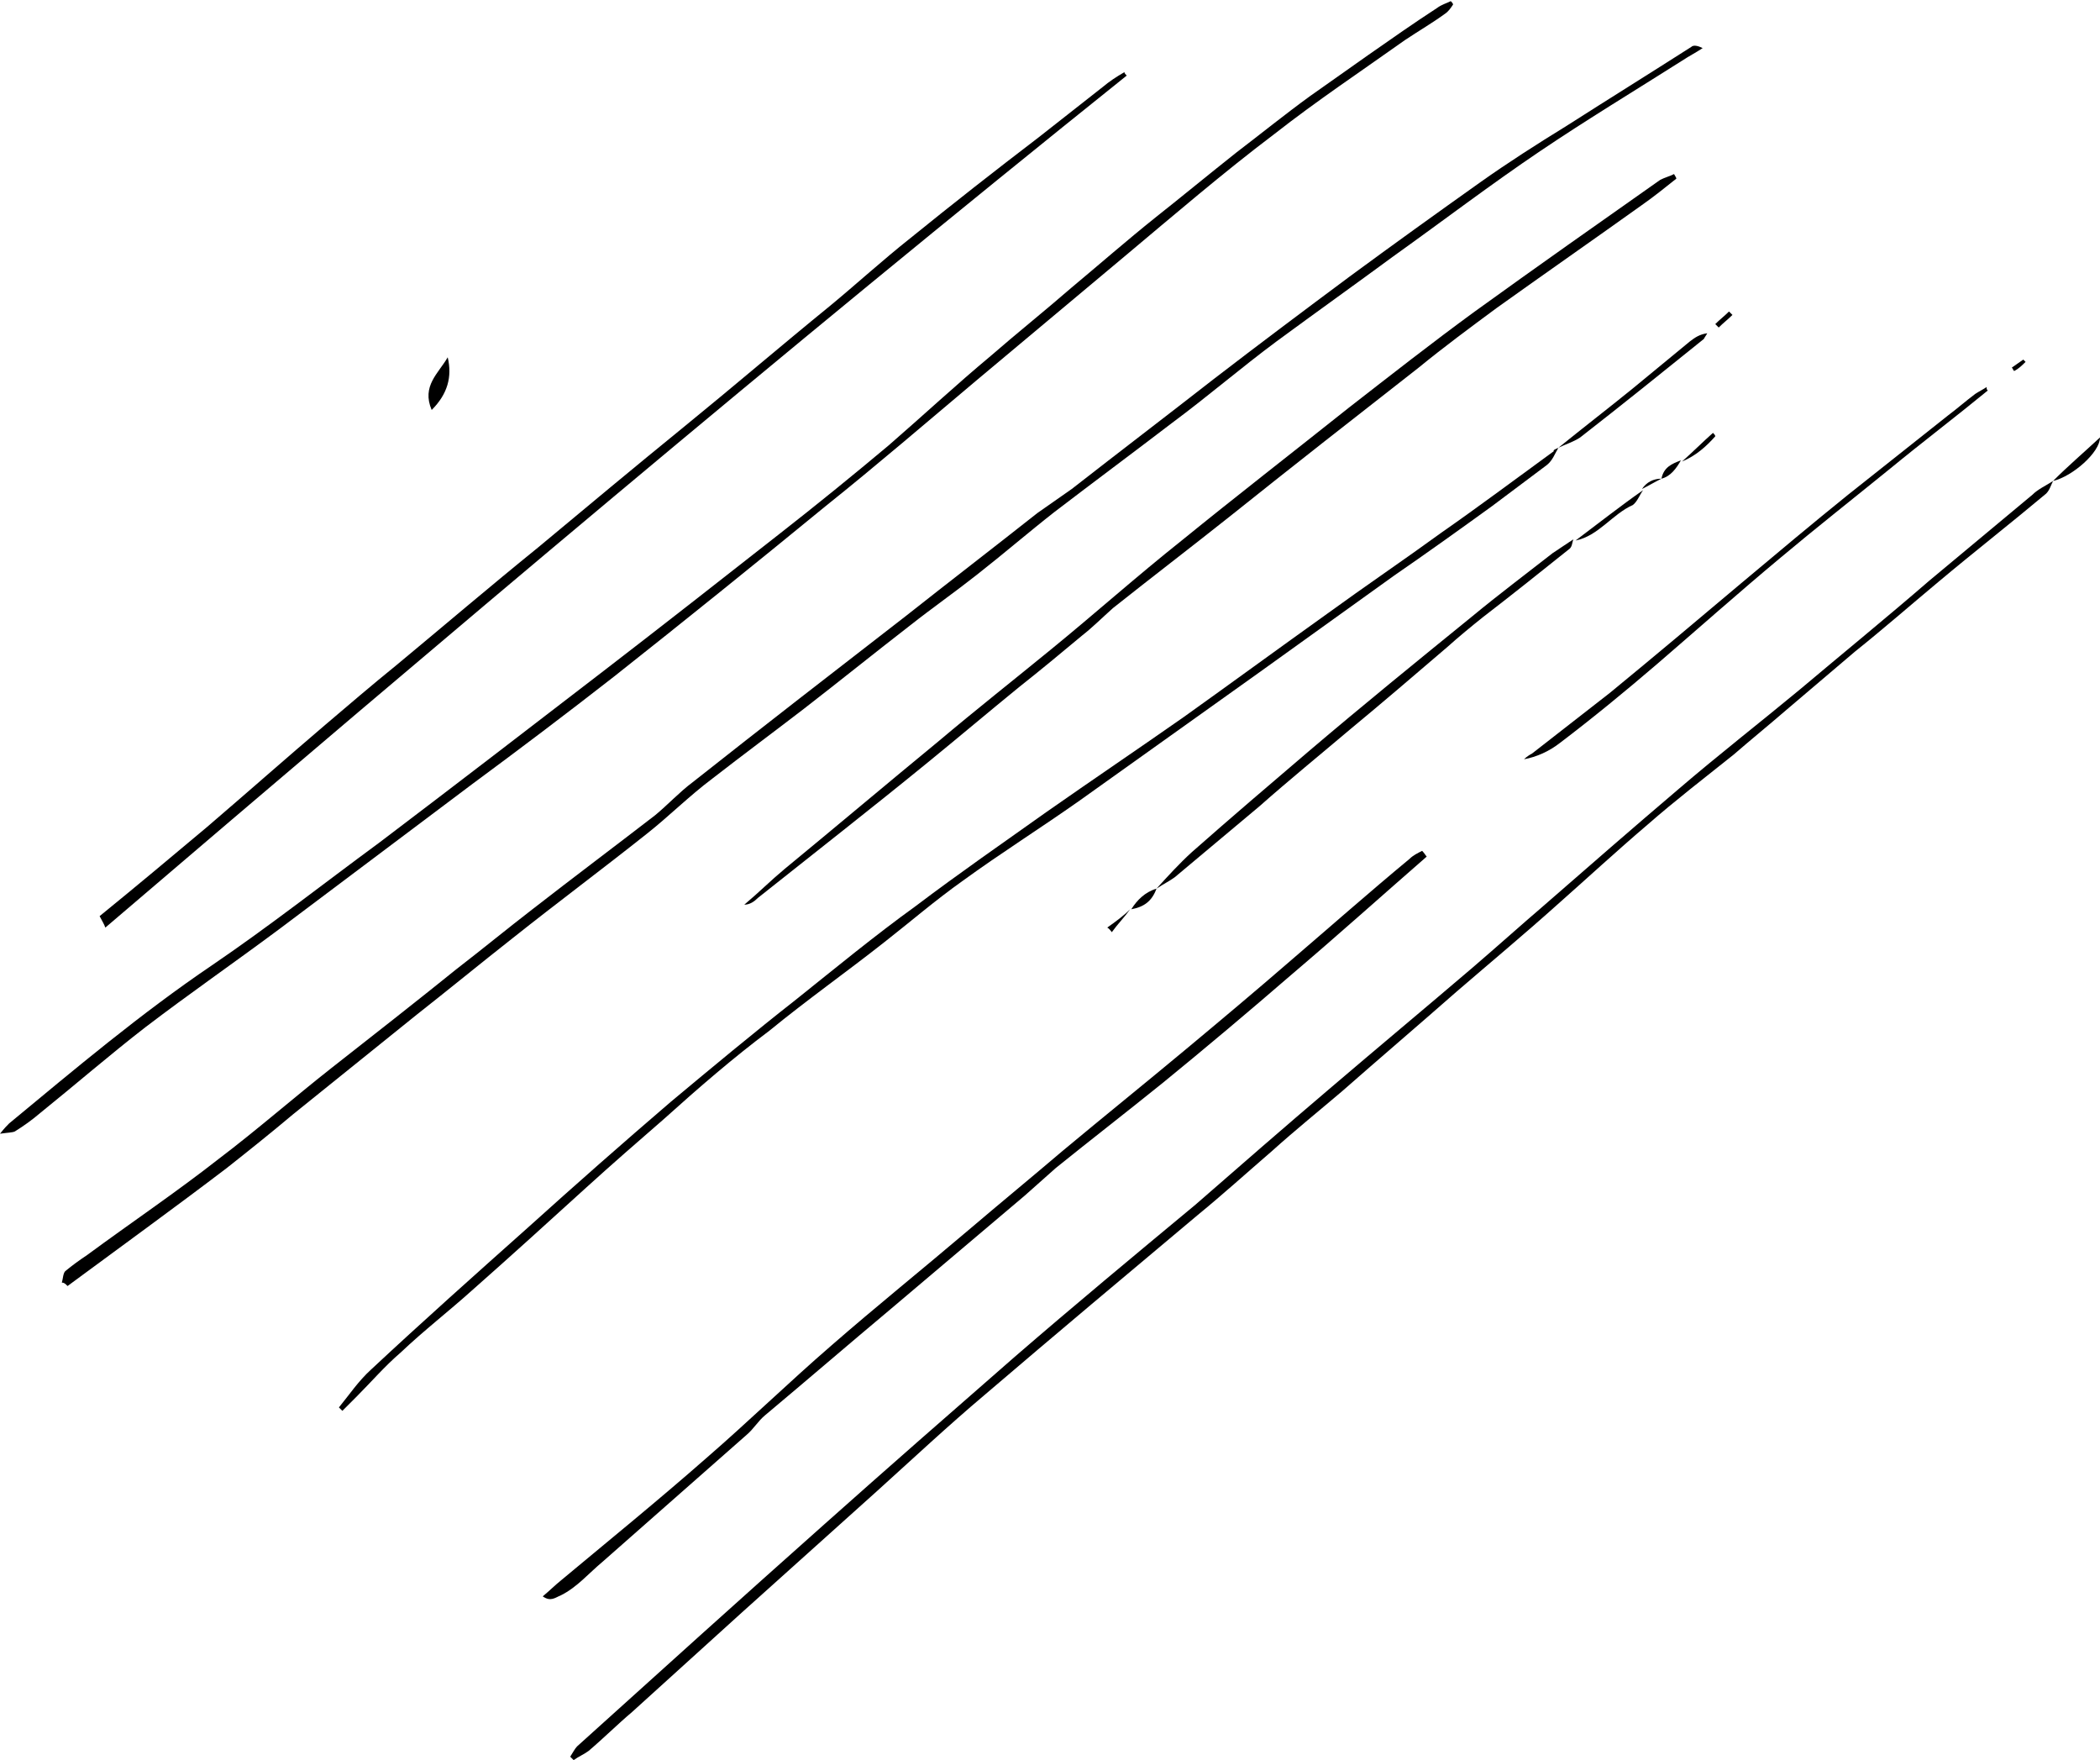<svg xmlns="http://www.w3.org/2000/svg" viewBox="0 0 183.4 153.7"><path d="M5.4 112c0.1-0.3 0.1-0.8 0.3-1 0.6-0.5 1.3-1 1.9-1.4 3.8-2.8 7.8-5.5 11.5-8.4 3.3-2.5 6.5-5.3 9.8-7.9 3.7-2.9 7.4-5.8 11-8.7 2.2-1.7 4.4-3.5 6.6-5.2 3.6-2.8 7.2-5.5 10.7-8.2 1.1-0.9 2.1-2 3.3-2.9 6.2-4.9 12.4-9.7 18.6-14.5 3.8-3 7.7-6 11.5-9 1-0.7 2-1.4 3-2.1 4.1-3.2 8.3-6.4 12.4-9.6 3.9-3 7.9-6 11.8-8.9 3.8-2.8 7.7-5.6 11.5-8.3 2.4-1.7 4.9-3.3 7.5-4.9 3.6-2.3 7.3-4.6 10.9-6.9 0.2-0.2 0.6-0.1 1 0.1 -0.6 0.4-1.2 0.7-1.8 1.1 -4.1 2.6-8.4 5.2-12.4 7.9 -4.3 2.9-8.5 6.1-12.7 9.1 -3.4 2.5-6.9 5-10.3 7.5 -3.1 2.3-6 4.8-9.1 7.1 -3.4 2.6-6.9 5.2-10.3 7.8 -2.3 1.8-4.5 3.7-6.8 5.5 -1.9 1.5-3.9 2.9-5.8 4.4 -3.1 2.4-6.2 4.9-9.3 7.3 -2.6 2-5.3 4-8 6.1 -2 1.5-3.8 3.3-5.7 4.8 -3.9 3.1-7.8 6-11.7 9.1 -2.8 2.2-5.6 4.5-8.4 6.7 -3.6 2.9-7.2 5.8-10.8 8.7 -1.9 1.6-3.9 3.2-5.8 4.7 -4.6 3.5-9.3 6.9-13.9 10.3C5.7 112.1 5.6 112 5.4 112z"/><path d="M0 99c0.4-0.5 0.6-0.7 0.8-0.9 5.8-4.8 11.5-9.6 17.7-13.8 5-3.4 9.7-7.1 14.6-10.7 6.6-5 13.1-10 19.6-15 5.2-4 10.3-8 15.4-12 3.2-2.5 6.4-5.1 9.5-7.7 3-2.6 5.9-5.3 8.9-7.8 2.3-2 4.8-4 7.1-6 2.4-2 4.8-4.1 7.3-6.1 2.4-1.9 4.7-3.8 7.1-5.7 2.1-1.6 4.2-3.3 6.4-4.9 1.7-1.2 3.4-2.4 5.1-3.6 2-1.4 4-2.8 6-4.1 0.4-0.3 0.8-0.4 1.2-0.6 0.1 0.1 0.2 0.2 0.2 0.3 -0.2 0.3-0.4 0.6-0.7 0.8 -1.1 0.8-2.3 1.5-3.5 2.3 -3.8 2.7-7.7 5.3-11.4 8.2 -4.5 3.4-8.8 7.1-13.1 10.7 -4.3 3.6-8.6 7.2-12.9 10.8 -4.4 3.7-8.7 7.4-13.2 11 -6.1 5-12.3 10-18.5 14.9 -4.1 3.2-8.2 6.3-12.4 9.4 -5.6 4.2-11.3 8.5-16.9 12.7 -3.9 2.9-7.8 5.6-11.6 8.5 -3.1 2.4-6.1 5-9.2 7.5 -0.7 0.6-1.4 1.1-2.2 1.6C1.1 98.9 0.7 98.9 0 99z"/><path d="M179.3 42c-0.2 0.4-0.3 0.8-0.6 1.1 -3.1 2.6-6.3 5.1-9.4 7.7 -2.4 2-4.8 4.1-7.3 6.1 -2 1.7-4 3.4-6 5.1 -1.5 1.3-3.1 2.6-4.6 3.9 -2.5 2-5.1 4-7.5 6.1 -2.7 2.3-5.3 4.7-7.9 7 -2.9 2.6-5.9 5.1-8.8 7.6 -3.3 2.9-6.7 5.8-10 8.7 -2 1.7-4.1 3.4-6.1 5.2 -2.2 1.9-4.3 3.8-6.5 5.6 -6.2 5.2-12.4 10.4-18.6 15.7 -3.2 2.7-6.3 5.6-9.4 8.4 -3.9 3.5-7.9 7.1-11.8 10.6 -3.2 2.9-6.4 5.8-9.6 8.7 -1.3 1.1-2.5 2.3-3.8 3.4 -0.4 0.3-0.9 0.5-1.3 0.8 -0.1-0.1-0.2-0.2-0.3-0.3 0.2-0.3 0.4-0.7 0.6-0.9 7.2-6.5 14.4-13 21.6-19.4 5.5-4.9 11.1-9.8 16.6-14.6 5.2-4.5 10.5-8.9 15.8-13.3 3.9-3.4 7.8-6.8 11.8-10.2 4.1-3.5 8.3-7 12.4-10.5 2.1-1.8 4.1-3.6 6.2-5.4 3.9-3.4 7.8-6.8 11.8-10.2 3.5-3 7.1-5.8 10.6-8.7 3.8-3.2 7.6-6.3 11.3-9.5 3-2.5 6-5 9-7.5C178 42.7 178.7 42.4 179.3 42L179.3 42z"/><path d="M98.4 6.6C68.2 30.8 38.7 55.8 9.2 81c-0.1-0.3-0.3-0.6-0.5-1 3.2-2.6 6.3-5.2 9.4-7.8 3.5-3 6.9-6 10.3-8.9 2-1.7 4.1-3.5 6.2-5.2 4.1-3.4 8.2-6.9 12.4-10.3 4.2-3.5 8.4-7 12.7-10.5 4.3-3.5 8.5-7.1 12.8-10.6 2.3-1.9 4.6-4 7-5.9 3.7-3 7.4-5.9 11.2-8.8 1.9-1.5 3.7-2.9 5.6-4.4 0.6-0.5 1.2-0.9 1.9-1.3C98.2 6.4 98.3 6.5 98.4 6.6z"/><path d="M136.1 39.1c-0.3 0.5-0.5 1.1-1 1.5 -1.6 1.2-3.2 2.4-4.8 3.6 -2.9 2.1-5.7 4.1-8.6 6.1 -3.9 2.8-7.8 5.6-11.7 8.4 -5.2 3.7-10.5 7.5-15.7 11.2 -3.4 2.4-6.9 4.6-10.2 7 -2.4 1.7-4.6 3.6-6.9 5.4 -3.3 2.6-6.7 5-10 7.7C64 92.4 61 95 58 97.7c-2.3 2-4.6 4-6.8 6 -3.3 3-6.6 6-10 9 -2 1.8-4.2 3.5-6.2 5.4 -1.4 1.2-2.6 2.6-3.9 3.9 -0.4 0.4-0.8 0.8-1.2 1.2 -0.1-0.1-0.2-0.2-0.3-0.3 0.9-1.1 1.7-2.3 2.8-3.3 4.5-4.2 9.1-8.3 13.7-12.4 4.1-3.7 8.3-7.4 12.5-11 3.6-3 7.2-6 10.9-8.9 3.5-2.8 6.9-5.6 10.5-8.2 3.7-2.8 7.6-5.5 11.4-8.2 4-2.8 8-5.5 12-8.3 4.2-3 8.3-6 12.5-9 3.3-2.4 6.7-4.7 10-7.1 3.3-2.3 6.5-4.7 9.8-7.1C135.6 39.3 135.9 39.2 136.1 39.1L136.1 39.1z"/><path d="M39.1 31.2c-0.8 1.4-2.3 2.5-1.4 4.6C39.1 34.4 39.5 32.9 39.1 31.2z"/><path d="M124.6 74.8c-3.9 3.4-7.8 6.9-11.8 10.3 -3.7 3.2-7.5 6.4-11.3 9.5 -3.1 2.5-6.2 4.9-9.3 7.4 -0.9 0.8-1.8 1.6-2.7 2.4 -3.9 3.3-7.8 6.6-11.7 9.9 -3.7 3.1-7.3 6.2-11 9.3 -0.6 0.5-1 1.2-1.6 1.7 -4.2 3.7-8.4 7.4-12.6 11.1 -1.2 1-2.2 2.2-3.6 2.9 -0.5 0.2-0.9 0.6-1.6 0.1 0.6-0.5 1.1-1 1.6-1.4 4.2-3.5 8.5-7 12.6-10.6 3.7-3.2 7.3-6.7 11-9.9 3.9-3.4 8-6.7 12-10.1 2.7-2.3 5.5-4.6 8.2-6.9 3.6-3 7.2-5.9 10.8-8.9 3-2.5 6.1-5.1 9.1-7.7 3.5-3 6.9-6 10.4-8.9 0.3-0.3 0.7-0.5 1.1-0.7C124.4 74.5 124.5 74.7 124.6 74.8z"/><path d="M146.4 15.6c-1 0.8-2 1.6-3 2.3 -4.2 3-8.5 6-12.7 9 -2.3 1.7-4.6 3.4-6.8 5.2 -5.5 4.3-11 8.6-16.5 13 -3.4 2.7-6.8 5.3-10.2 8 -0.9 0.8-1.8 1.7-2.7 2.4 -1.8 1.5-3.6 3-5.5 4.5 -2.7 2.2-5.3 4.4-8 6.6 -4.9 4-9.9 7.9-14.8 11.8C65.9 78.7 65.5 79 65 79c1.2-1 2.3-2.1 3.5-3.1 4.5-3.7 9-7.5 13.5-11.2 3.2-2.7 6.5-5.3 9.8-8 3.8-3.1 7.5-6.4 11.4-9.5 4.8-3.9 9.7-7.7 14.6-11.6 3.6-2.8 7.3-5.7 11-8.4 5.4-3.9 10.8-7.7 16.2-11.5 0.4-0.2 0.8-0.3 1.2-0.5C146.3 15.4 146.4 15.5 146.4 15.6z"/><path d="M173.6 34.1c-2.8 2.3-5.7 4.5-8.5 6.8 -3.2 2.6-6.5 5.2-9.6 7.8 -3.6 3-7.2 6.2-10.8 9.3 -2.8 2.4-5.6 4.7-8.5 6.9 -0.9 0.7-2 1.2-3.1 1.4 0.2-0.2 0.5-0.4 0.7-0.5 2.3-1.8 4.5-3.5 6.8-5.3 3.9-3.2 7.7-6.4 11.5-9.6 3.1-2.6 6.2-5.2 9.3-7.7 2.9-2.3 5.8-4.6 8.7-6.9 0.8-0.6 1.6-1.3 2.4-1.9 0.3-0.2 0.7-0.4 1-0.6C173.5 34 173.5 34 173.6 34.1z"/><path d="M101 77.6c1-1.1 2-2.2 3.1-3.2 3.4-3 6.8-5.9 10.2-8.8 4.7-4 9.5-7.9 14.3-11.8 2.3-1.9 4.7-3.7 7-5.5 0.6-0.4 1.2-0.8 1.8-1.2l0 0c-0.1 0.3-0.1 0.6-0.3 0.8 -2.5 2-5 4-7.6 6 -1 0.8-2.1 1.7-3.1 2.6 -2.8 2.4-5.6 4.8-8.5 7.2 -2.6 2.2-5.3 4.4-7.9 6.7 -2.5 2.1-4.9 4.1-7.4 6.2C102.2 76.9 101.6 77.2 101 77.6L101 77.6z"/><path d="M136.1 39.1c2.1-1.7 4.3-3.4 6.4-5.1 1.7-1.4 3.4-2.8 5.1-4.2 0.4-0.3 0.8-0.6 1.5-0.7 -0.1 0.2-0.2 0.3-0.3 0.5 -3.6 2.9-7.2 5.8-10.8 8.6C137.4 38.6 136.7 38.8 136.1 39.1 136.1 39.1 136.1 39.1 136.1 39.1z"/><path d="M137.6 47.2c2-1.5 3.9-3 5.9-4.4 0 0 0 0 0 0 -0.3 0.4-0.5 1-0.9 1.3C140.8 44.9 139.6 46.8 137.6 47.2 137.5 47.1 137.6 47.2 137.6 47.2z"/><path d="M179.3 42c1.3-1.3 2.7-2.5 4.1-3.8C183.4 39.5 181 41.6 179.3 42 179.3 42 179.3 42 179.3 42z"/><path d="M146.9 40.3c0.9-0.8 1.8-1.7 2.7-2.5 0.1 0.1 0.2 0.2 0.2 0.3C149 39 148.1 39.8 146.9 40.3L146.9 40.3z"/><path d="M101 77.6c-0.4 1.1-1.1 1.6-2.2 1.8l0 0C99.3 78.6 100 77.9 101 77.6 101 77.6 101 77.6 101 77.6z"/><path d="M98.7 79.4c-0.5 0.7-1.1 1.3-1.6 2 -0.1-0.1-0.2-0.3-0.4-0.4C97.4 80.5 98.1 80 98.7 79.4 98.8 79.4 98.7 79.4 98.7 79.4z"/><path d="M146.8 40.2c-0.4 0.7-0.9 1.4-1.7 1.6l0 0C145.3 40.8 146 40.5 146.8 40.2 146.9 40.3 146.8 40.2 146.8 40.2z"/><path d="M151.3 27.5c-0.4 0.4-0.8 0.7-1.2 1.1 -0.1-0.1-0.2-0.2-0.3-0.3 0.4-0.4 0.8-0.7 1.2-1.1C151.1 27.3 151.2 27.4 151.3 27.5z"/><path d="M175.7 32.1c0.3-0.2 0.7-0.5 1-0.7 0.1 0.1 0.1 0.1 0.2 0.2 -0.3 0.3-0.6 0.6-1 0.8C175.8 32.3 175.8 32.2 175.7 32.1z"/><path d="M145.1 41.8c-0.6 0.3-1.1 0.6-1.7 0.9 0 0 0 0 0 0C143.8 42.1 144.4 41.8 145.1 41.8 145.1 41.8 145.1 41.8 145.1 41.8z"/></svg>
